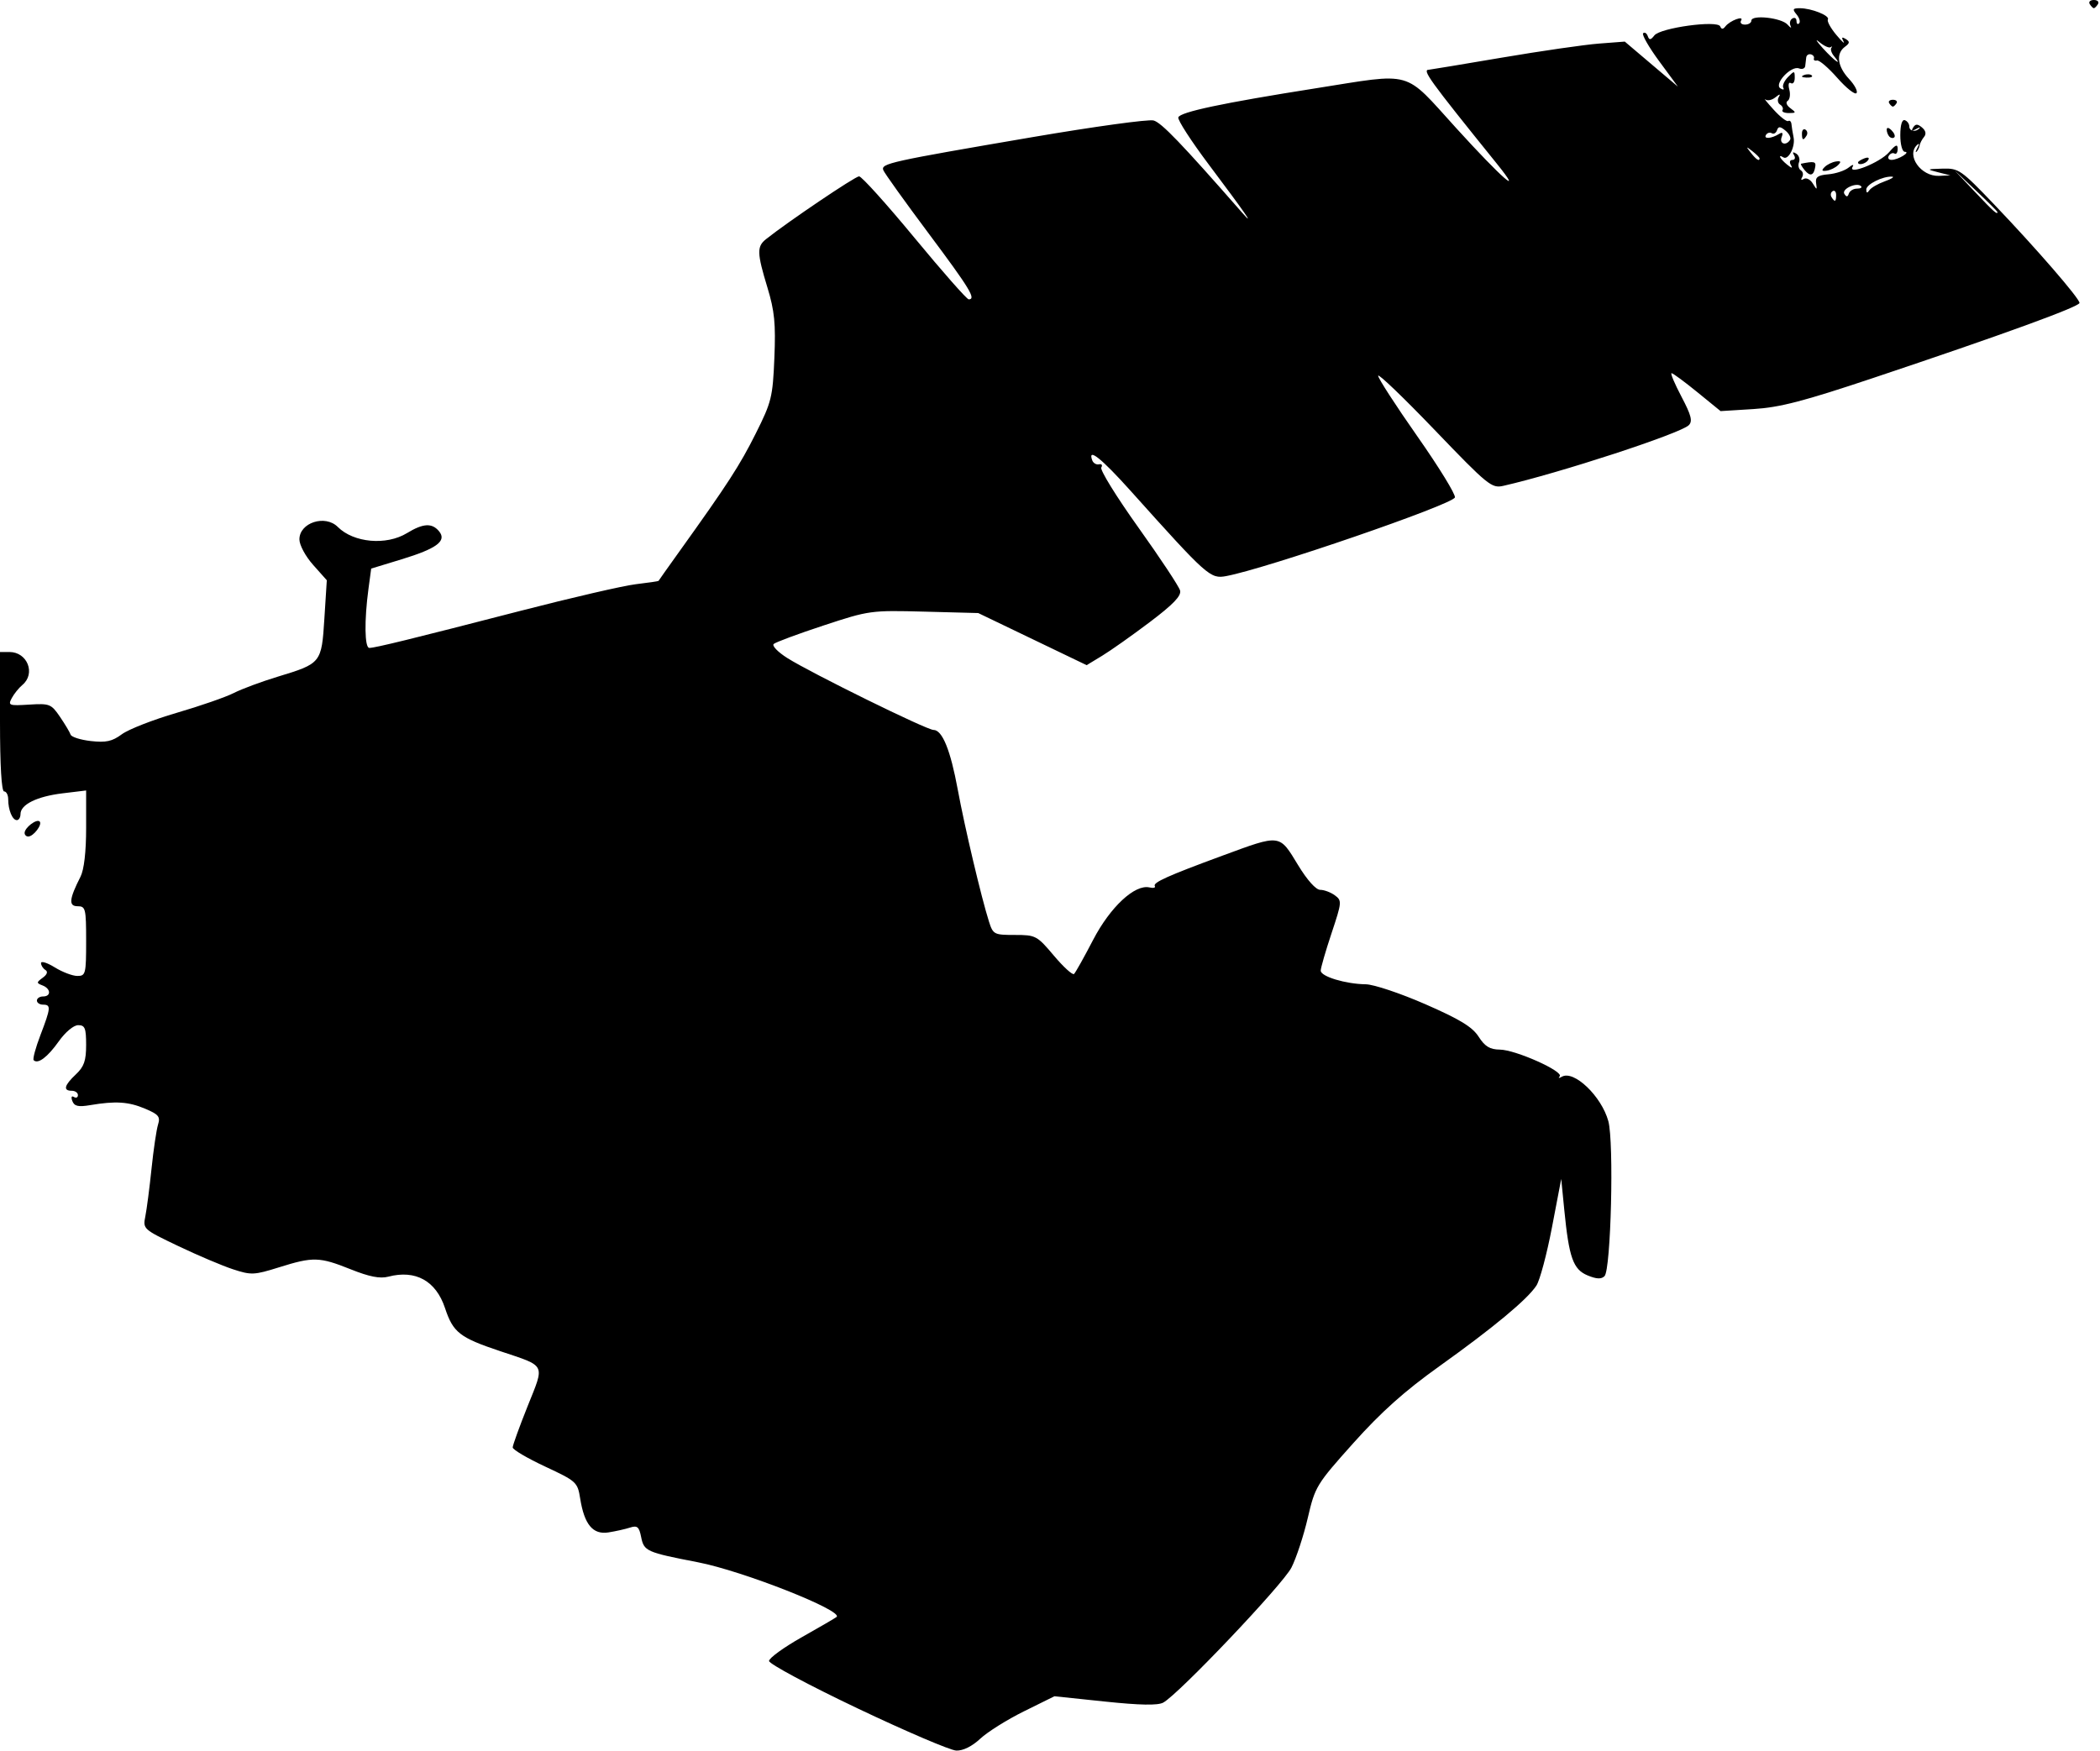 <?xml version="1.0" encoding="UTF-8" standalone="no"?>
<!-- Created with Inkscape (http://www.inkscape.org/) -->

<svg
   version="1.1"
   id="svg1"
   width="682.667"
   height="569.333"
   viewBox="0 0 682.667 569.333"
   xmlns="http://www.w3.org/2000/svg"
   xmlns:svg="http://www.w3.org/2000/svg"
   xmlns:rdf="http://www.w3.org/1999/02/22-rdf-syntax-ns#"
   xmlns:cc="http://creativecommons.org/ns#"
   xmlns:dc="http://purl.org/dc/elements/1.1/">
  <title
     id="title1">Sentinel-5 (a) Icon SVG</title>
  <defs
     id="defs1" />
  <g
     id="g1">
    <path
       style="fill:currentColor"
       d="m 278.667,555.432 c -15.767,-7.502 -28.667,-14.415 -28.667,-15.361 0,-0.946 4.8,-4.428 10.667,-7.737 5.867,-3.309 10.949,-6.27 11.295,-6.581 2.259,-2.029 -30.48,-14.944 -45.032,-17.765 -16.868,-3.27 -17.583,-3.589 -18.517,-8.262 -0.657,-3.284 -1.255,-3.787 -3.6,-3.026 -1.547,0.502 -4.709,1.209 -7.028,1.572 -5.054,0.791 -7.828,-2.547 -9.186,-11.055 -0.843,-5.282 -1.196,-5.603 -11.401,-10.368 -5.792,-2.705 -10.531,-5.498 -10.531,-6.207 0,-0.709 2.187,-6.754 4.861,-13.433 5.594,-13.978 6.177,-12.81 -8.926,-17.874 -13.211,-4.429 -15.297,-6.059 -17.943,-14.027 -2.938,-8.844 -9.573,-12.515 -18.426,-10.193 -2.704,0.709 -6.157,0.032 -12.227,-2.396 -10.177,-4.071 -12.191,-4.127 -23.303,-0.644 -8.079,2.532 -9.036,2.573 -14.934,0.644 -3.466,-1.134 -11.489,-4.537 -17.827,-7.564 -11.396,-5.441 -11.516,-5.549 -10.693,-9.661 0.458,-2.287 1.363,-9.259 2.011,-15.492 0.648,-6.233 1.601,-12.685 2.116,-14.336 0.803,-2.572 0.199,-3.314 -4.219,-5.177 -5.399,-2.277 -9.582,-2.546 -17.846,-1.15 -3.86,0.652 -5.141,0.36 -5.785,-1.319 -0.482,-1.256 -0.277,-1.816 0.49,-1.342 0.725,0.448 1.318,0.179 1.318,-0.597 0,-0.777 -0.9,-1.412 -2,-1.412 -2.903,0 -2.461,-1.768 1.333,-5.333 2.662,-2.501 3.333,-4.427 3.333,-9.566 0,-5.473 -0.385,-6.434 -2.58,-6.434 -1.487,0 -4.17,2.241 -6.333,5.291 -3.642,5.135 -6.765,7.475 -8.139,6.1 -0.369,-0.369 0.617,-4.037 2.191,-8.15 3.398,-8.881 3.488,-9.908 0.862,-9.908 -1.1,0 -2,-0.6 -2,-1.333 0,-0.733 0.9,-1.333 2,-1.333 2.684,0 2.551,-2.539 -0.187,-3.59 -2.01,-0.771 -2.003,-0.974 0.08,-2.497 1.445,-1.056 1.754,-1.974 0.854,-2.531 -0.777,-0.48 -1.413,-1.487 -1.413,-2.237 0,-0.75 2.021,-0.114 4.491,1.412 2.47,1.526 5.77,2.775 7.333,2.775 2.678,0 2.843,-0.655 2.843,-11.333 0,-10.568 -0.186,-11.333 -2.757,-11.333 -3.001,0 -2.778,-2.319 0.925,-9.6 1.157,-2.276 1.831,-8.096 1.831,-15.82 l 0,-12.22 -7.667,0.928 c -8.334,1.008 -13.667,3.64 -13.667,6.744 0,1.083 -0.536,1.969 -1.191,1.969 -1.444,0 -2.809,-3.292 -2.809,-6.776 0,-1.407 -0.6,-2.558 -1.333,-2.558 C 0.497,257.333 0,248.889 0,234.667 v -22.667 h 3.067 c 5.857,0 8.616,7.057 4.194,10.727 -1.14,0.946 -2.687,2.867 -3.437,4.269 -1.274,2.38 -0.901,2.519 5.653,2.11 6.647,-0.416 7.175,-0.207 10.013,3.959 1.648,2.418 3.207,5.027 3.463,5.798 0.257,0.77 3.227,1.712 6.6,2.092 4.918,0.554 6.911,0.116 10.063,-2.214 2.161,-1.598 10.175,-4.729 17.807,-6.957 7.632,-2.228 15.992,-5.13 18.576,-6.449 2.584,-1.318 8.982,-3.698 14.217,-5.288 14.23,-4.322 14.315,-4.428 15.234,-18.936 l 0.788,-12.442 -4.453,-5.004 c -2.488,-2.795 -4.453,-6.453 -4.453,-8.286 0,-5.438 8.366,-8.153 12.471,-4.048 5.162,5.162 15.772,6.11 22.497,2.01 5.251,-3.202 8.127,-3.369 10.421,-0.605 2.61,3.144 -0.709,5.628 -12.2,9.132 l -9.855,3.005 -0.883,6.565 c -1.387,10.313 -1.26,19.231 0.276,19.231 1.881,0 13.663,-2.889 49.274,-12.084 16.5,-4.26 33.3,-8.141 37.333,-8.623 4.033,-0.482 7.367,-0.97 7.408,-1.085 0.041,-0.115 3.083,-4.408 6.761,-9.542 15.791,-22.044 19.633,-27.978 24.833,-38.358 5.146,-10.274 5.534,-11.844 6.064,-24.579 0.465,-11.163 0.061,-15.267 -2.249,-22.874 -3.421,-11.262 -3.485,-13.362 -0.482,-15.752 7.166,-5.702 28.991,-20.437 30.27,-20.437 0.826,0 8.935,9 18.019,20 9.085,11 17.011,20 17.614,20 2.504,0 0.416,-3.437 -12.996,-21.395 -7.751,-10.378 -14.393,-19.652 -14.76,-20.609 -0.834,-2.172 2,-2.8 48.51,-10.749 19.978,-3.414 37.678,-5.852 39.333,-5.416 2.549,0.671 9.098,7.489 28.777,29.961 4.466,5.1 1.05,0.164 -10.823,-15.637 -5.713,-7.604 -10.169,-14.499 -9.902,-15.323 0.568,-1.748 14.383,-4.675 44.503,-9.43 32.348,-5.107 28.462,-6.202 45.852,12.932 14.743,16.222 22.279,22.823 13.189,11.552 -22.159,-27.476 -24.381,-30.552 -22.064,-30.552 0.288,0 10.938,-1.767 23.667,-3.927 12.729,-2.16 26.936,-4.218 31.57,-4.572 l 8.427,-0.645 8.633,7.323 8.633,7.323 -6.091,-8.275 c -3.35,-4.551 -5.695,-8.639 -5.21,-9.084 0.485,-0.445 1.16,-0.028 1.5,0.928 0.488,1.37 0.943,1.322 2.151,-0.225 1.934,-2.478 20.526,-5.026 21.401,-2.934 0.42,1.003 0.918,1.001 1.696,-0.009 1.452,-1.886 6.172,-3.635 5.092,-1.887 -0.448,0.725 0.121,1.318 1.264,1.318 1.143,0 2.079,-0.582 2.079,-1.293 0,-2.019 9.792,-0.943 11.766,1.293 0.971,1.1 1.411,1.291 0.978,0.425 -0.433,-0.866 -0.177,-1.951 0.568,-2.412 0.745,-0.461 1.355,-0.102 1.355,0.797 0,0.899 0.386,1.249 0.857,0.778 0.471,-0.471 0.098,-1.771 -0.83,-2.889 -1.418,-1.709 -1.25,-2.032 1.057,-2.032 3.791,0 9.878,2.445 9.124,3.665 -0.341,0.552 0.889,2.803 2.733,5.002 1.844,2.2 2.894,3.157 2.334,2.127 -0.723,-1.329 -0.513,-1.56 0.722,-0.796 1.402,0.867 1.355,1.361 -0.244,2.539 -2.998,2.21 -2.472,6.374 1.321,10.449 1.87,2.009 2.956,4.096 2.414,4.638 -0.542,0.542 -3.349,-1.702 -6.237,-4.986 -2.889,-3.284 -5.851,-5.821 -6.584,-5.638 -0.733,0.183 -1.182,-0.117 -0.999,-0.667 0.183,-0.55 -0.267,-1.15 -1,-1.333 -0.733,-0.183 -1.408,0.267 -1.5,1 -0.092,0.733 -0.242,1.998 -0.333,2.809 -0.092,0.812 -1.003,1.155 -2.025,0.763 -2.574,-0.988 -8.255,5.122 -6.036,6.493 0.902,0.557 1.324,0.471 0.937,-0.193 -0.386,-0.663 0.293,-2.226 1.508,-3.472 2.078,-2.13 2.21,-2.116 2.21,0.235 0,1.376 -0.566,2.151 -1.258,1.724 -0.717,-0.443 -0.934,0.459 -0.506,2.097 0.413,1.581 0.172,3.232 -0.536,3.67 -0.726,0.449 -0.342,1.488 0.881,2.382 1.944,1.421 1.893,1.586 -0.489,1.586 -1.462,0 -2.393,-0.43 -2.068,-0.955 0.325,-0.526 -0.029,-1.338 -0.786,-1.806 -0.757,-0.468 -0.952,-1.559 -0.432,-2.425 0.661,-1.102 0.33,-1.077 -1.101,0.081 -1.125,0.91 -2.59,1.213 -3.256,0.673 -0.666,-0.54 0.531,0.944 2.66,3.297 2.129,2.354 4.279,4.027 4.778,3.719 0.499,-0.308 0.972,0.163 1.051,1.047 0.079,0.884 0.388,2.808 0.687,4.275 0.611,3.005 -1.689,7.51 -3.32,6.502 -1.958,-1.21 -1.097,0.481 1.189,2.335 1.533,1.243 1.935,1.296 1.255,0.163 -0.563,-0.937 -0.348,-1.667 0.489,-1.667 0.82,0 1.063,-0.693 0.539,-1.539 -0.608,-0.984 -0.364,-1.176 0.679,-0.532 0.897,0.554 1.316,1.828 0.931,2.83 -0.385,1.002 -0.116,2.183 0.598,2.624 0.713,0.441 0.894,1.453 0.402,2.249 -0.516,0.835 -0.278,1.066 0.563,0.546 0.802,-0.495 2.109,0.162 2.906,1.461 1.364,2.224 1.427,2.217 1.082,-0.12 -0.285,-1.93 0.599,-2.563 3.978,-2.846 2.389,-0.2 5.355,-1.183 6.589,-2.185 1.235,-1.001 1.829,-1.127 1.32,-0.278 -1.752,2.924 8.93,-1.347 11.857,-4.74 2.113,-2.45 2.778,-2.706 2.778,-1.07 0,1.183 -0.459,1.867 -1.019,1.521 -0.56,-0.346 -1.396,-0.02 -1.856,0.725 -0.461,0.745 -0.052,1.346 0.908,1.335 2.136,-0.025 6.333,-2.597 4.284,-2.626 -0.815,-0.011 -1.462,-2.399 -1.462,-5.396 0,-3.306 0.563,-5.188 1.462,-4.889 0.804,0.268 1.462,1.187 1.462,2.043 0,1.59 2.132,1.95 3.333,0.564 0.367,-0.423 -0.176,-0.28 -1.206,0.317 -1.288,0.747 -1.563,0.586 -0.881,-0.518 0.763,-1.235 1.428,-1.242 2.889,-0.029 1.214,1.007 1.452,2.112 0.661,3.065 -0.68,0.819 -1.337,2.09 -1.461,2.823 -0.123,0.733 -0.571,1.633 -0.994,2 -0.423,0.367 -0.277,-0.233 0.325,-1.333 0.639,-1.168 0.596,-1.545 -0.103,-0.906 -3.697,3.38 1.203,10.335 7.103,10.081 l 3.667,-0.158 -4,-1.018 c -3.809,-0.969 -3.738,-1.025 1.491,-1.176 5.238,-0.15 6.01,0.385 16.752,11.626 13.722,14.36 27.757,30.561 27.757,32.041 0,1.228 -25.085,10.355 -67.018,24.386 -22.7,7.595 -30.364,9.587 -38.959,10.123 l -10.7,0.668 -7.571,-6.167 c -4.164,-3.392 -7.932,-6.167 -8.372,-6.167 -0.44,0 1.01,3.438 3.223,7.64 3.19,6.058 3.683,7.979 2.377,9.28 -2.708,2.699 -42.15,15.597 -60.303,19.72 -3.772,0.857 -4.992,-0.138 -22.328,-18.2 -10.086,-10.509 -18.341,-18.427 -18.343,-17.596 -0.003,0.831 5.746,9.715 12.775,19.743 7.029,10.028 12.505,18.95 12.169,19.825 -0.907,2.365 -61.247,23.118 -74.315,25.56 -5.199,0.972 -6.085,0.182 -31.067,-27.672 -9.54,-10.637 -14.083,-14.257 -12.511,-9.967 0.336,0.917 1.331,1.502 2.21,1.3 0.88,-0.202 1.208,0.266 0.731,1.039 -0.478,0.773 4.952,9.555 12.065,19.516 7.113,9.961 13.212,19.177 13.552,20.479 0.453,1.731 -2.194,4.493 -9.831,10.259 -5.747,4.34 -12.721,9.268 -15.496,10.953 l -5.046,3.062 -17.621,-8.471 -17.621,-8.471 -17.609,-0.463 c -17.313,-0.455 -17.862,-0.379 -32.667,4.499 -8.282,2.729 -15.577,5.436 -16.211,6.016 -0.634,0.58 1.36,2.64 4.431,4.579 7.798,4.923 45.294,23.369 47.503,23.369 2.868,0 5.532,6.55 7.902,19.432 2.234,12.141 7.661,35.092 10.146,42.901 1.325,4.166 1.65,4.333 8.4,4.333 6.798,0 7.202,0.215 12.708,6.744 3.128,3.709 6.072,6.384 6.542,5.943 0.47,-0.441 3.255,-5.418 6.189,-11.06 5.571,-10.716 13.574,-18.171 18.335,-17.078 1.284,0.295 2.063,0.095 1.729,-0.444 -0.699,-1.131 4.224,-3.346 21.935,-9.868 19.113,-7.038 18.461,-7.12 24.667,3.097 2.941,4.841 5.774,8 7.175,8 1.273,0 3.412,0.802 4.752,1.782 2.341,1.712 2.298,2.199 -1.079,12.338 -1.933,5.806 -3.515,11.276 -3.515,12.155 0,1.902 8.108,4.353 14.667,4.434 2.567,0.032 11.267,2.944 19.333,6.473 11.245,4.918 15.289,7.383 17.333,10.565 2.05,3.191 3.65,4.162 6.92,4.202 5.112,0.062 20.865,7.113 19.428,8.695 -0.558,0.614 -0.238,0.669 0.711,0.121 3.908,-2.255 12.896,6.34 15.106,14.444 1.872,6.865 0.852,48.307 -1.24,50.399 -1.035,1.035 -2.592,0.967 -5.508,-0.241 -4.691,-1.943 -6.043,-5.753 -7.58,-21.368 l -0.985,-10 -3.021,15.792 c -1.662,8.686 -3.933,17.184 -5.047,18.884 -2.954,4.508 -13.995,13.684 -31.599,26.262 -11.253,8.04 -18.869,14.847 -27.881,24.918 -12.053,13.47 -12.467,14.15 -14.849,24.383 -1.348,5.79 -3.739,13.054 -5.313,16.143 -2.812,5.518 -36.703,41.207 -41.684,43.895 -1.769,0.955 -7.537,0.849 -18.948,-0.348 l -16.405,-1.721 -9.918,4.902 c -5.455,2.696 -11.841,6.699 -14.193,8.895 -2.672,2.496 -5.597,3.944 -7.801,3.863 -1.939,-0.072 -16.426,-6.269 -32.192,-13.771 z M 649.333,68.95 c 0,-0.211 -3.15,-3.361 -7,-7 l -7,-6.617 6.617,7 c 6.148,6.505 7.383,7.611 7.383,6.617 z m -52.444,-5.558 c 0,-1.068 -0.51,-1.626 -1.133,-1.241 -0.623,0.385 -0.788,1.259 -0.366,1.941 1.078,1.745 1.499,1.548 1.499,-0.7 z m 6.778,-2.059 c 1.161,0 1.756,-0.355 1.323,-0.788 -1.395,-1.395 -6.411,0.9 -5.431,2.485 0.678,1.096 1.075,1.07 1.464,-0.096 0.294,-0.881 1.484,-1.601 2.645,-1.601 z m 9,-2.361 c 2.2,-0.785 3.289,-1.475 2.42,-1.533 -3.008,-0.2 -8.42,2.503 -8.4,4.195 0.014,1.167 0.327,1.24 1,0.233 0.539,-0.807 2.78,-2.109 4.98,-2.895 z m -40.667,-7.475 c 0,-0.277 -1.05,-1.327 -2.333,-2.333 -2.115,-1.658 -2.162,-1.611 -0.503,0.503 1.742,2.221 2.837,2.927 2.837,1.83 z m 9.907,-6.012 c 0.402,-0.65 -0.26,-2 -1.471,-3 -1.728,-1.427 -2.323,-1.457 -2.766,-0.143 -0.31,0.921 -1.071,1.361 -1.691,0.978 -0.62,-0.383 -1.472,-0.14 -1.892,0.541 -0.877,1.42 1.781,1.23 4.232,-0.301 1.131,-0.707 1.401,-0.38 0.857,1.037 -0.834,2.174 1.473,2.923 2.731,0.887 z m 14.268,-27.274 c -0.817,-0.984 -1.19,-2.184 -0.83,-2.667 0.36,-0.483 0.254,-0.576 -0.237,-0.208 -0.49,0.368 -2.14,-0.372 -3.667,-1.646 -1.526,-1.273 -1.013,-0.375 1.141,1.997 3.791,4.174 6.6,6.148 3.592,2.523 z M 8,270.83 c 0,-1.705 3.921,-4.687 4.889,-3.719 0.968,0.968 -2.014,4.889 -3.719,4.889 -0.644,0 -1.17,-0.527 -1.17,-1.17 z M 586.693,55.366 c -0.928,-1.118 -1.463,-2.078 -1.19,-2.134 4.106,-0.844 4.85,-0.704 4.619,0.868 -0.438,2.983 -1.637,3.426 -3.429,1.266 z m 6.452,-1.044 c 0.822,-0.822 2.479,-1.639 3.682,-1.815 1.615,-0.237 1.797,0.07 0.694,1.173 -0.822,0.822 -2.479,1.639 -3.682,1.815 -1.615,0.237 -1.797,-0.07 -0.694,-1.173 z m 10.854,-1.512 c 0,-0.288 0.931,-0.881 2.069,-1.318 1.187,-0.455 1.722,-0.232 1.255,0.524 -0.783,1.267 -3.324,1.874 -3.324,0.794 z M 585.778,43.392 c 0,-1.068 0.51,-1.626 1.133,-1.241 0.623,0.385 0.788,1.259 0.366,1.941 -1.078,1.745 -1.499,1.548 -1.499,-0.7 z m 28.444,1.052 c -0.489,-0.489 -0.889,-1.509 -0.889,-2.267 0,-0.835 0.621,-0.757 1.578,0.2 0.868,0.868 1.268,1.888 0.889,2.267 -0.379,0.379 -1.089,0.289 -1.578,-0.2 z m -0.085,-10.889 c -0.378,-0.611 0.161,-1.111 1.196,-1.111 1.035,0 1.574,0.5 1.196,1.111 -0.378,0.611 -0.916,1.111 -1.196,1.111 -0.28,0 -0.818,-0.5 -1.196,-1.111 z m -27.721,-9.133 c 0.963,-0.385 2.112,-0.338 2.556,0.105 0.443,0.443 -0.344,0.758 -1.75,0.7 -1.553,-0.064 -1.869,-0.38 -0.806,-0.806 z M 679.333,1.333 C 678.88,0.6 679.48,0 680.667,0 c 1.187,0 1.787,0.6 1.333,1.333 -0.453,0.733 -1.053,1.333 -1.333,1.333 -0.28,0 -0.88,-0.6 -1.333,-1.333 z"
       id="path1" />
  </g>
</svg>
